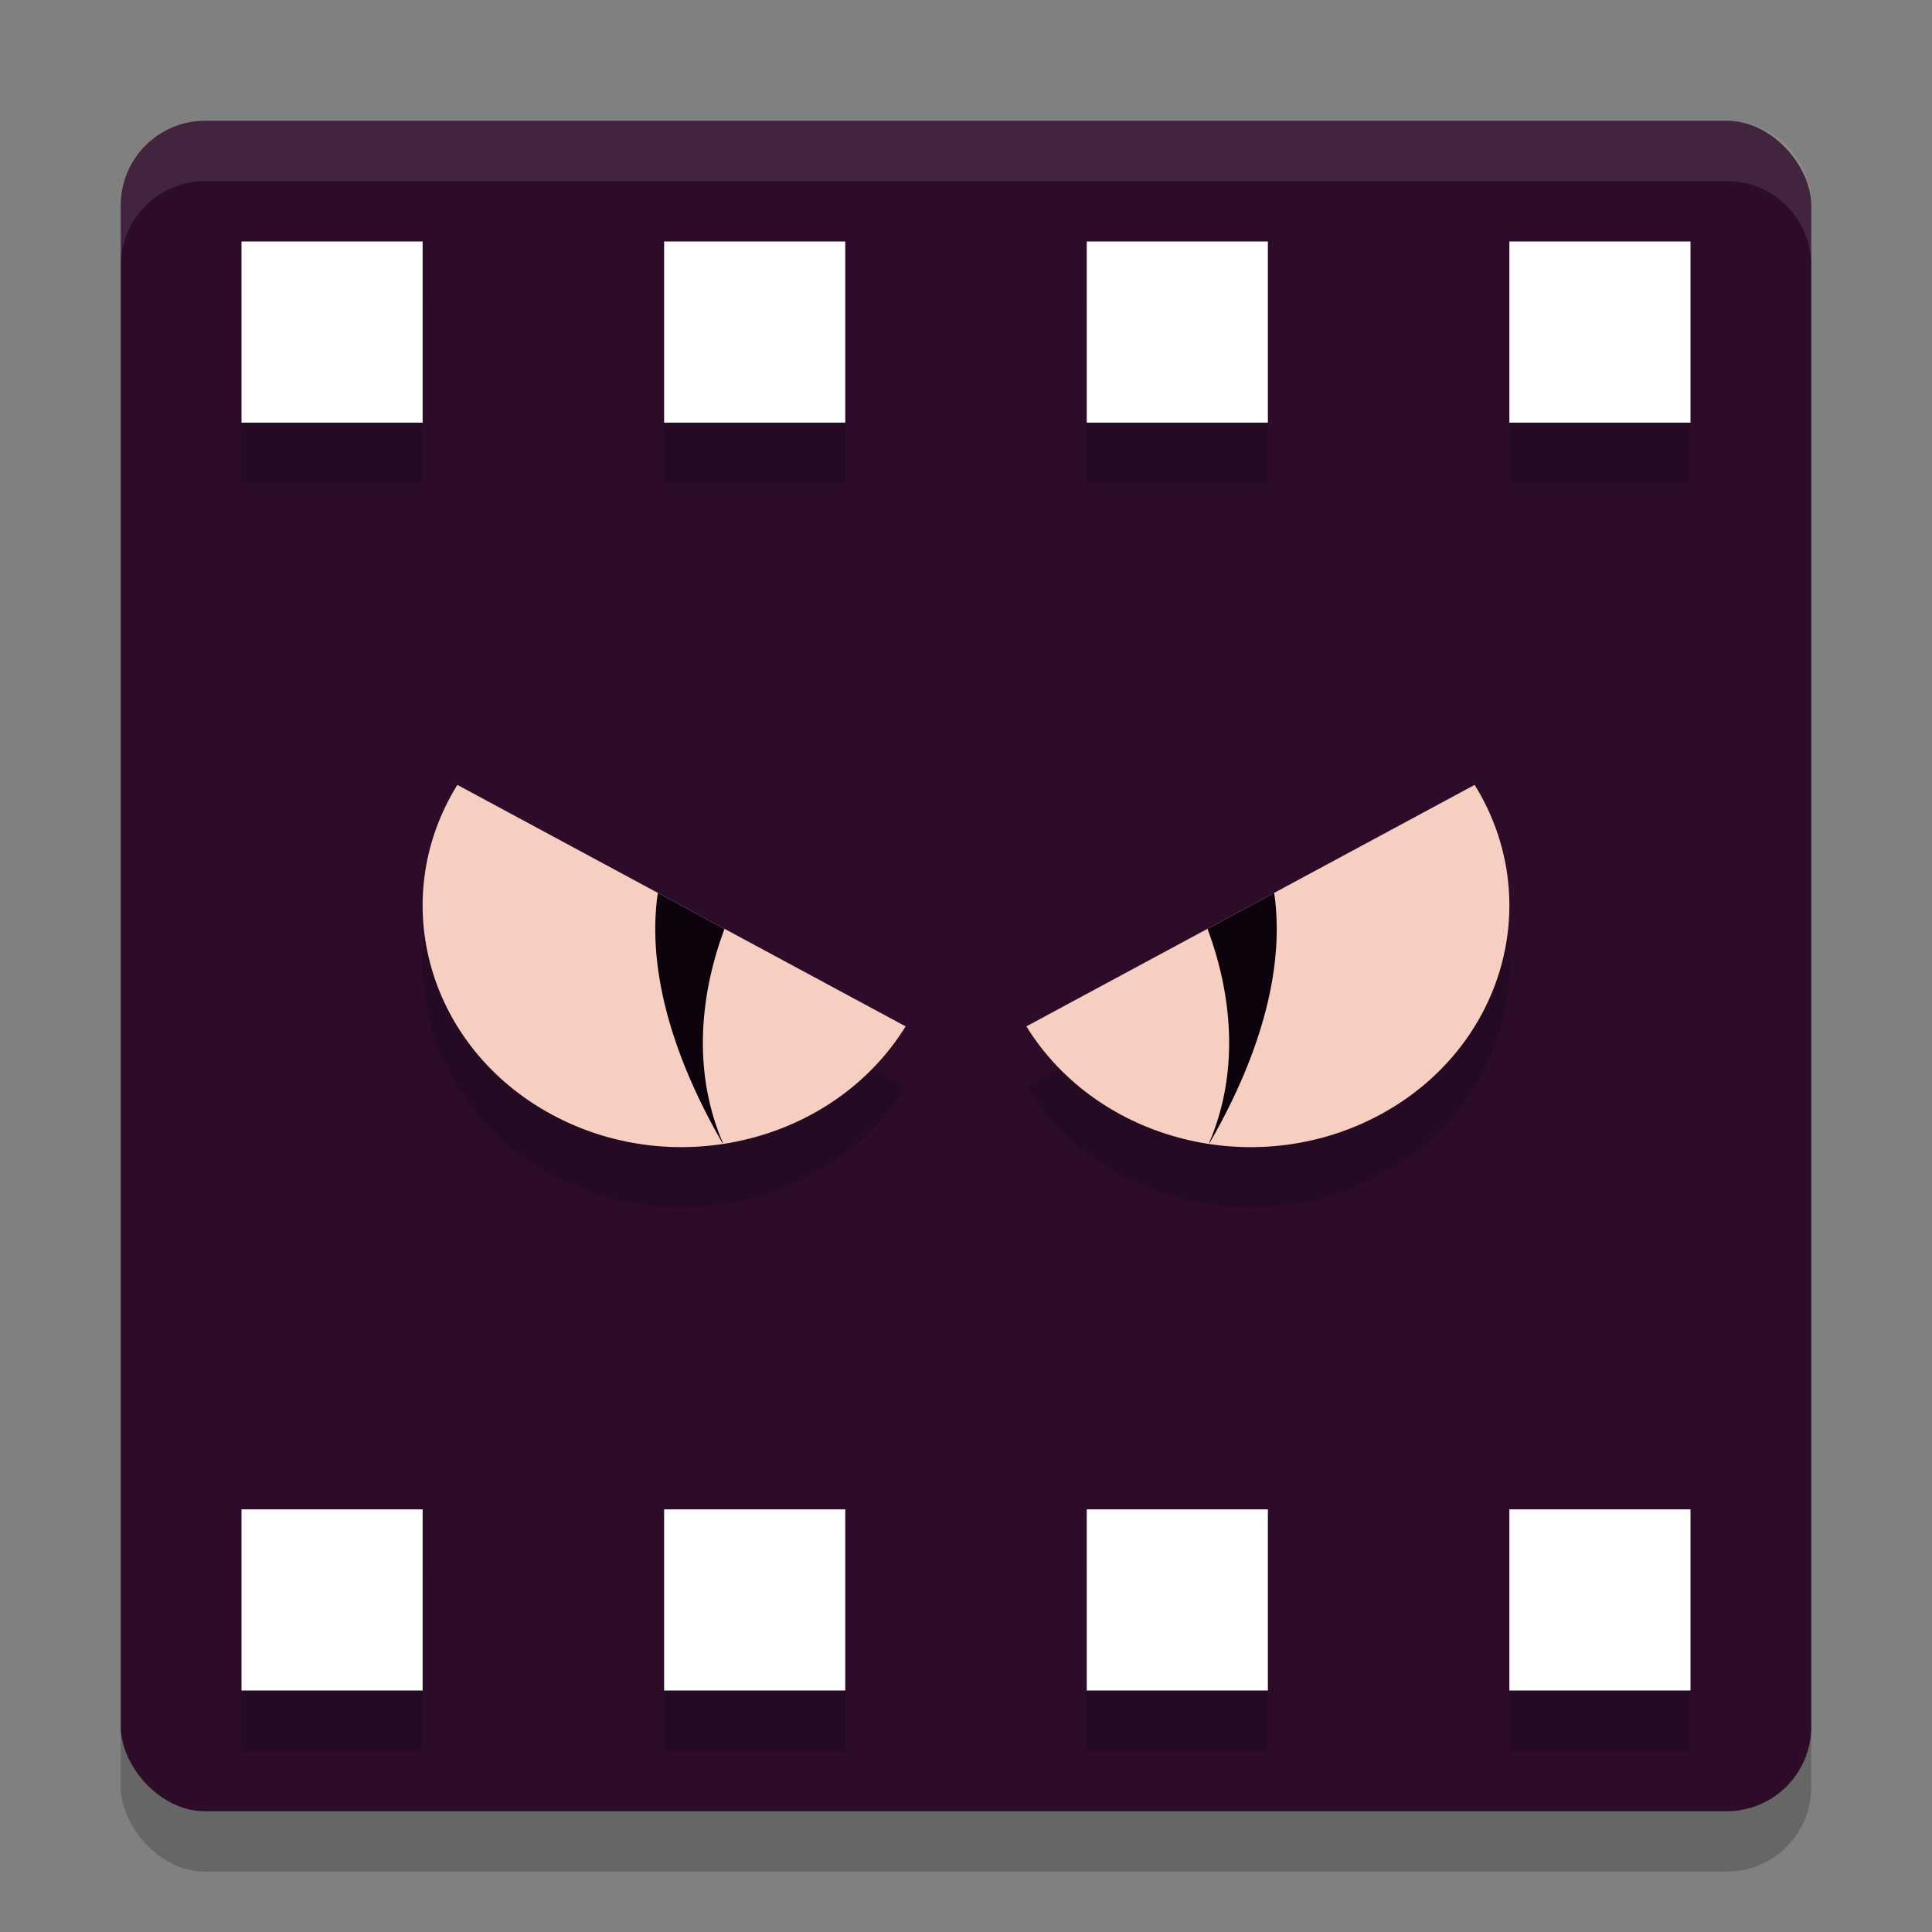 <svg xmlns="http://www.w3.org/2000/svg" width="32" height="32" version="1">
 <rect width="100%" height="100%" fill="#808080" stroke="none"/>
 <rect style="opacity:0.2" width="28" height="28" x="2" y="3" rx="1.4" ry="1.4"/>
 <rect style="fill:#2d0c2a" width="28" height="28" x="2" y="2" rx="1.4" ry="1.4"/>
 <path style="opacity:0.2" d="m 28,5 h -3 v 3 h 3 z m 0,21 h -3 v 3 h 3 z M 21,5 h -3 v 3 h 3 z m 0,21 h -3 v 3 h 3 z M 14,5 h -3 v 3 h 3 z m 0,21 h -3 v 3 h 3 z M 7,5 H 4 V 8 H 7 Z M 7,26 H 4 v 3 h 3 z"/>
 <path style="fill:#ffffff" d="m 28,4 h -3 v 3 h 3 z m 0,21 h -3 v 3 h 3 z M 21,4 h -3 v 3 h 3 z m 0,21 h -3 v 3 h 3 z M 14,4 h -3 v 3 h 3 z m 0,21 h -3 v 3 h 3 z M 7,4 H 4 V 7 H 7 Z M 7,25 H 4 v 3 h 3 z"/>
 <path style="fill:#ffffff;opacity:0.1" d="M 3.4 2 C 2.625 2 2 2.625 2 3.4 L 2 4.4 C 2 3.625 2.625 3 3.4 3 L 28.6 3 C 29.375 3 30 3.625 30 4.4 L 30 3.4 C 30 2.625 29.375 2 28.6 2 L 3.4 2 z"/>
 <g style="opacity:0.2" transform="translate(3.3695922e-6,-3)">
  <path d="M 15,21 C 13.816,22.913 11.194,23.568 9.144,22.463 7.094,21.359 6.391,18.913 7.575,17 Z"/>
  <path d="m 17,21 c 1.184,1.913 3.805,2.568 5.856,1.464 2.05,-1.105 2.753,-3.551 1.569,-5.464 z"/>
 </g>
 <path style="fill:#f7cfc2" d="m 15,17 c -1.184,1.913 -3.806,2.568 -5.856,1.463 -2.05,-1.104 -2.753,-3.55 -1.569,-5.463 z"/>
 <path style="fill:#0e030d" d="m 10.895,14.789 c -0.17,1.176 0.175,2.587 1.07,4.143 0.002,-0.001 0.005,-0.002 0.008,-0.002 -0.48,-1.113 -0.41,-2.375 0.027,-3.545 z"/>
 <path style="fill:#f7cfc2" d="m 17,17 c 1.184,1.913 3.805,2.568 5.856,1.464 2.05,-1.105 2.753,-3.551 1.569,-5.464 z"/>
 <path style="fill:#0e030d" d="m 21.105,14.789 -1.105,0.596 c 0.437,1.17 0.507,2.432 0.027,3.545 0.003,0 0.006,10e-4 0.008,0.002 0.895,-1.556 1.24,-2.967 1.07,-4.143 z"/>
</svg>
